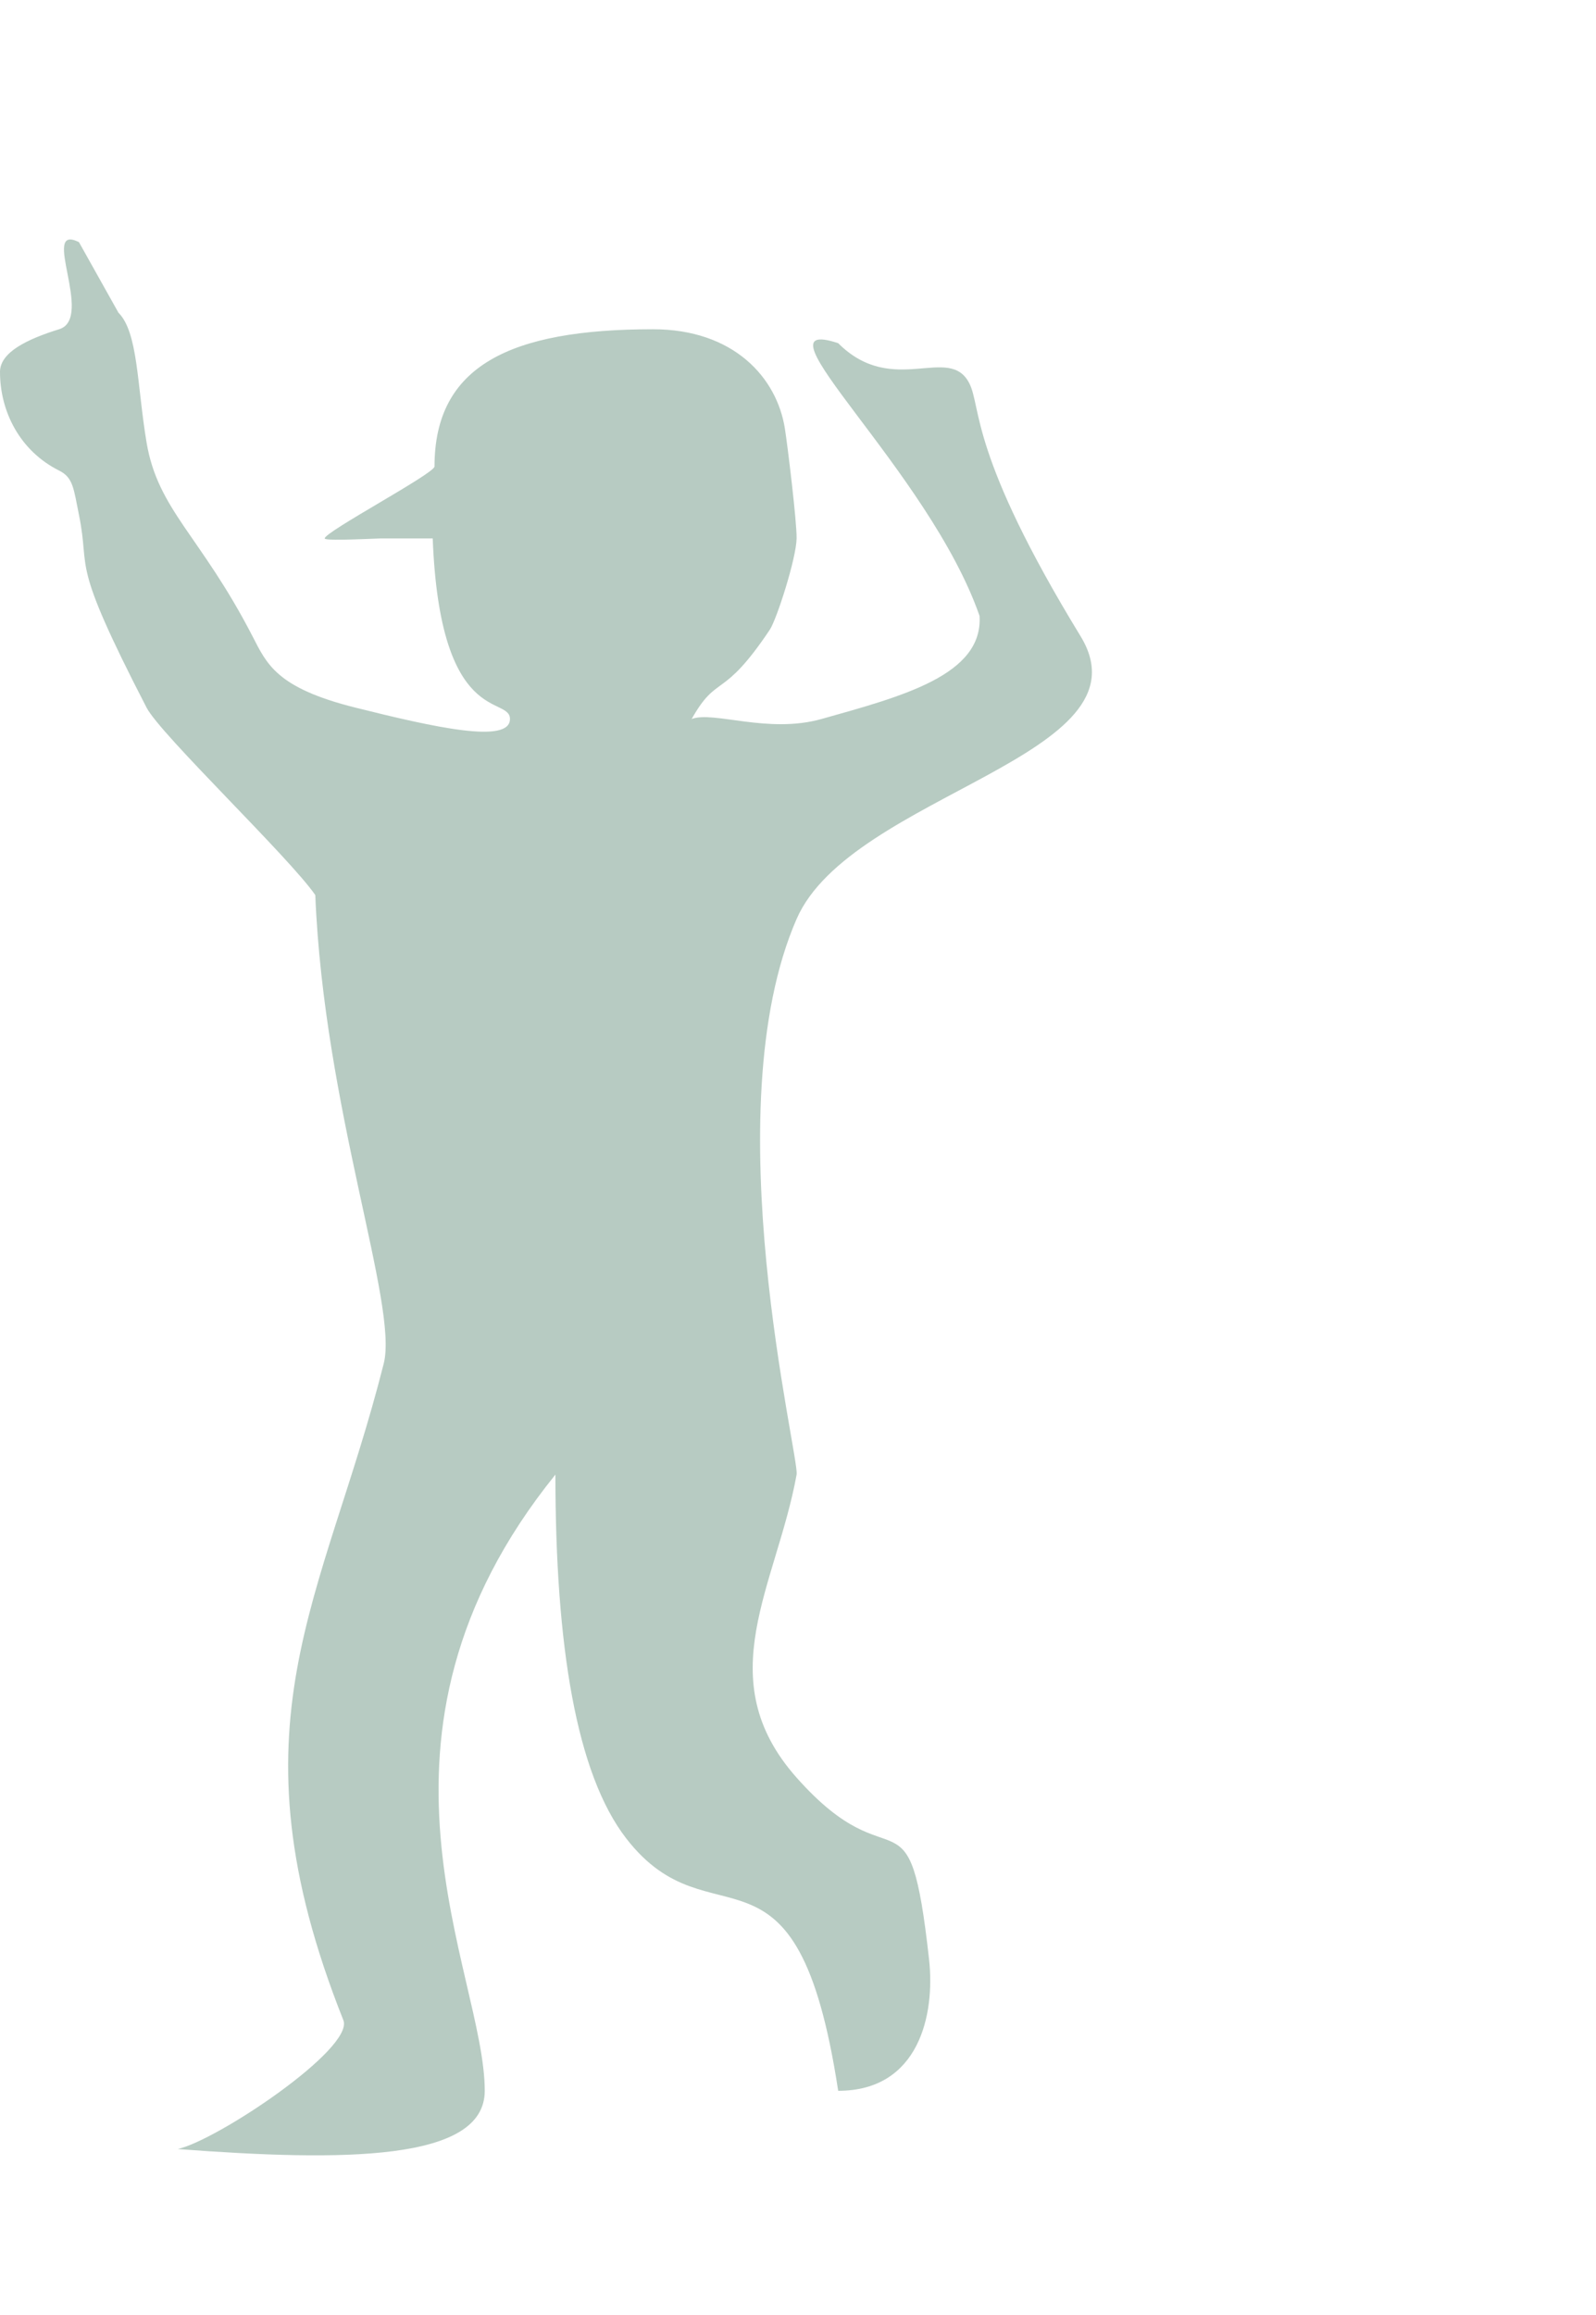 <svg width="40" height="58" viewBox="0 0 40 58" fill="none" xmlns="http://www.w3.org/2000/svg">
<path d="M1.979 6.067L2.968 7.833C3.463 8.328 3.433 9.65 3.673 11.084C3.958 12.78 5.026 13.417 6.327 15.938C6.688 16.636 6.926 17.233 8.905 17.728C10.901 18.227 12.781 18.644 12.781 18.014C12.781 17.417 11.027 18.235 10.845 13.49H9.542C8.849 13.517 8.139 13.546 8.138 13.49C8.134 13.325 10.89 11.865 10.89 11.687C10.89 9.167 12.781 8.251 16.359 8.249C18.389 8.247 19.472 9.462 19.672 10.742C19.741 11.179 19.972 13.082 19.965 13.49C19.956 13.997 19.463 15.523 19.294 15.776C18.096 17.568 17.985 16.859 17.335 18.014C17.877 17.804 19.244 18.392 20.588 18.014C22.627 17.442 24.642 16.91 24.55 15.431C23.285 11.791 18.729 7.844 21.007 8.598C22.384 9.974 23.791 8.598 24.297 9.61C24.599 10.215 24.297 11.382 27.081 15.938C28.919 18.946 21.334 19.888 19.965 23.024C17.866 27.832 20.044 36.512 19.965 36.945C19.459 39.729 17.765 42.06 19.965 44.537C22.437 47.322 22.779 44.537 23.285 49.093C23.439 50.48 23.032 52.383 21.007 52.383C19.965 45.55 17.841 48.84 15.692 46.056C14.445 44.441 13.92 41.247 13.92 36.945C8.605 43.525 12.149 49.415 12.149 52.383C12.149 54.155 8.605 54.155 4.452 53.842C5.428 53.632 8.889 51.323 8.605 50.612C5.651 43.191 8.121 40.097 9.618 34.16C9.987 32.694 8.119 27.78 7.902 22.425C7.251 21.48 4.022 18.404 3.673 17.728C1.721 13.947 2.278 14.367 1.979 12.9C1.845 12.242 1.836 11.967 1.484 11.791C0.494 11.296 -0 10.307 1.93631e-08 9.317C5.31323e-05 8.823 0.691 8.494 1.484 8.248C2.373 7.973 0.989 5.572 1.979 6.067Z" fill="#0F5132" fill-opacity="0.3"/>
</svg>

